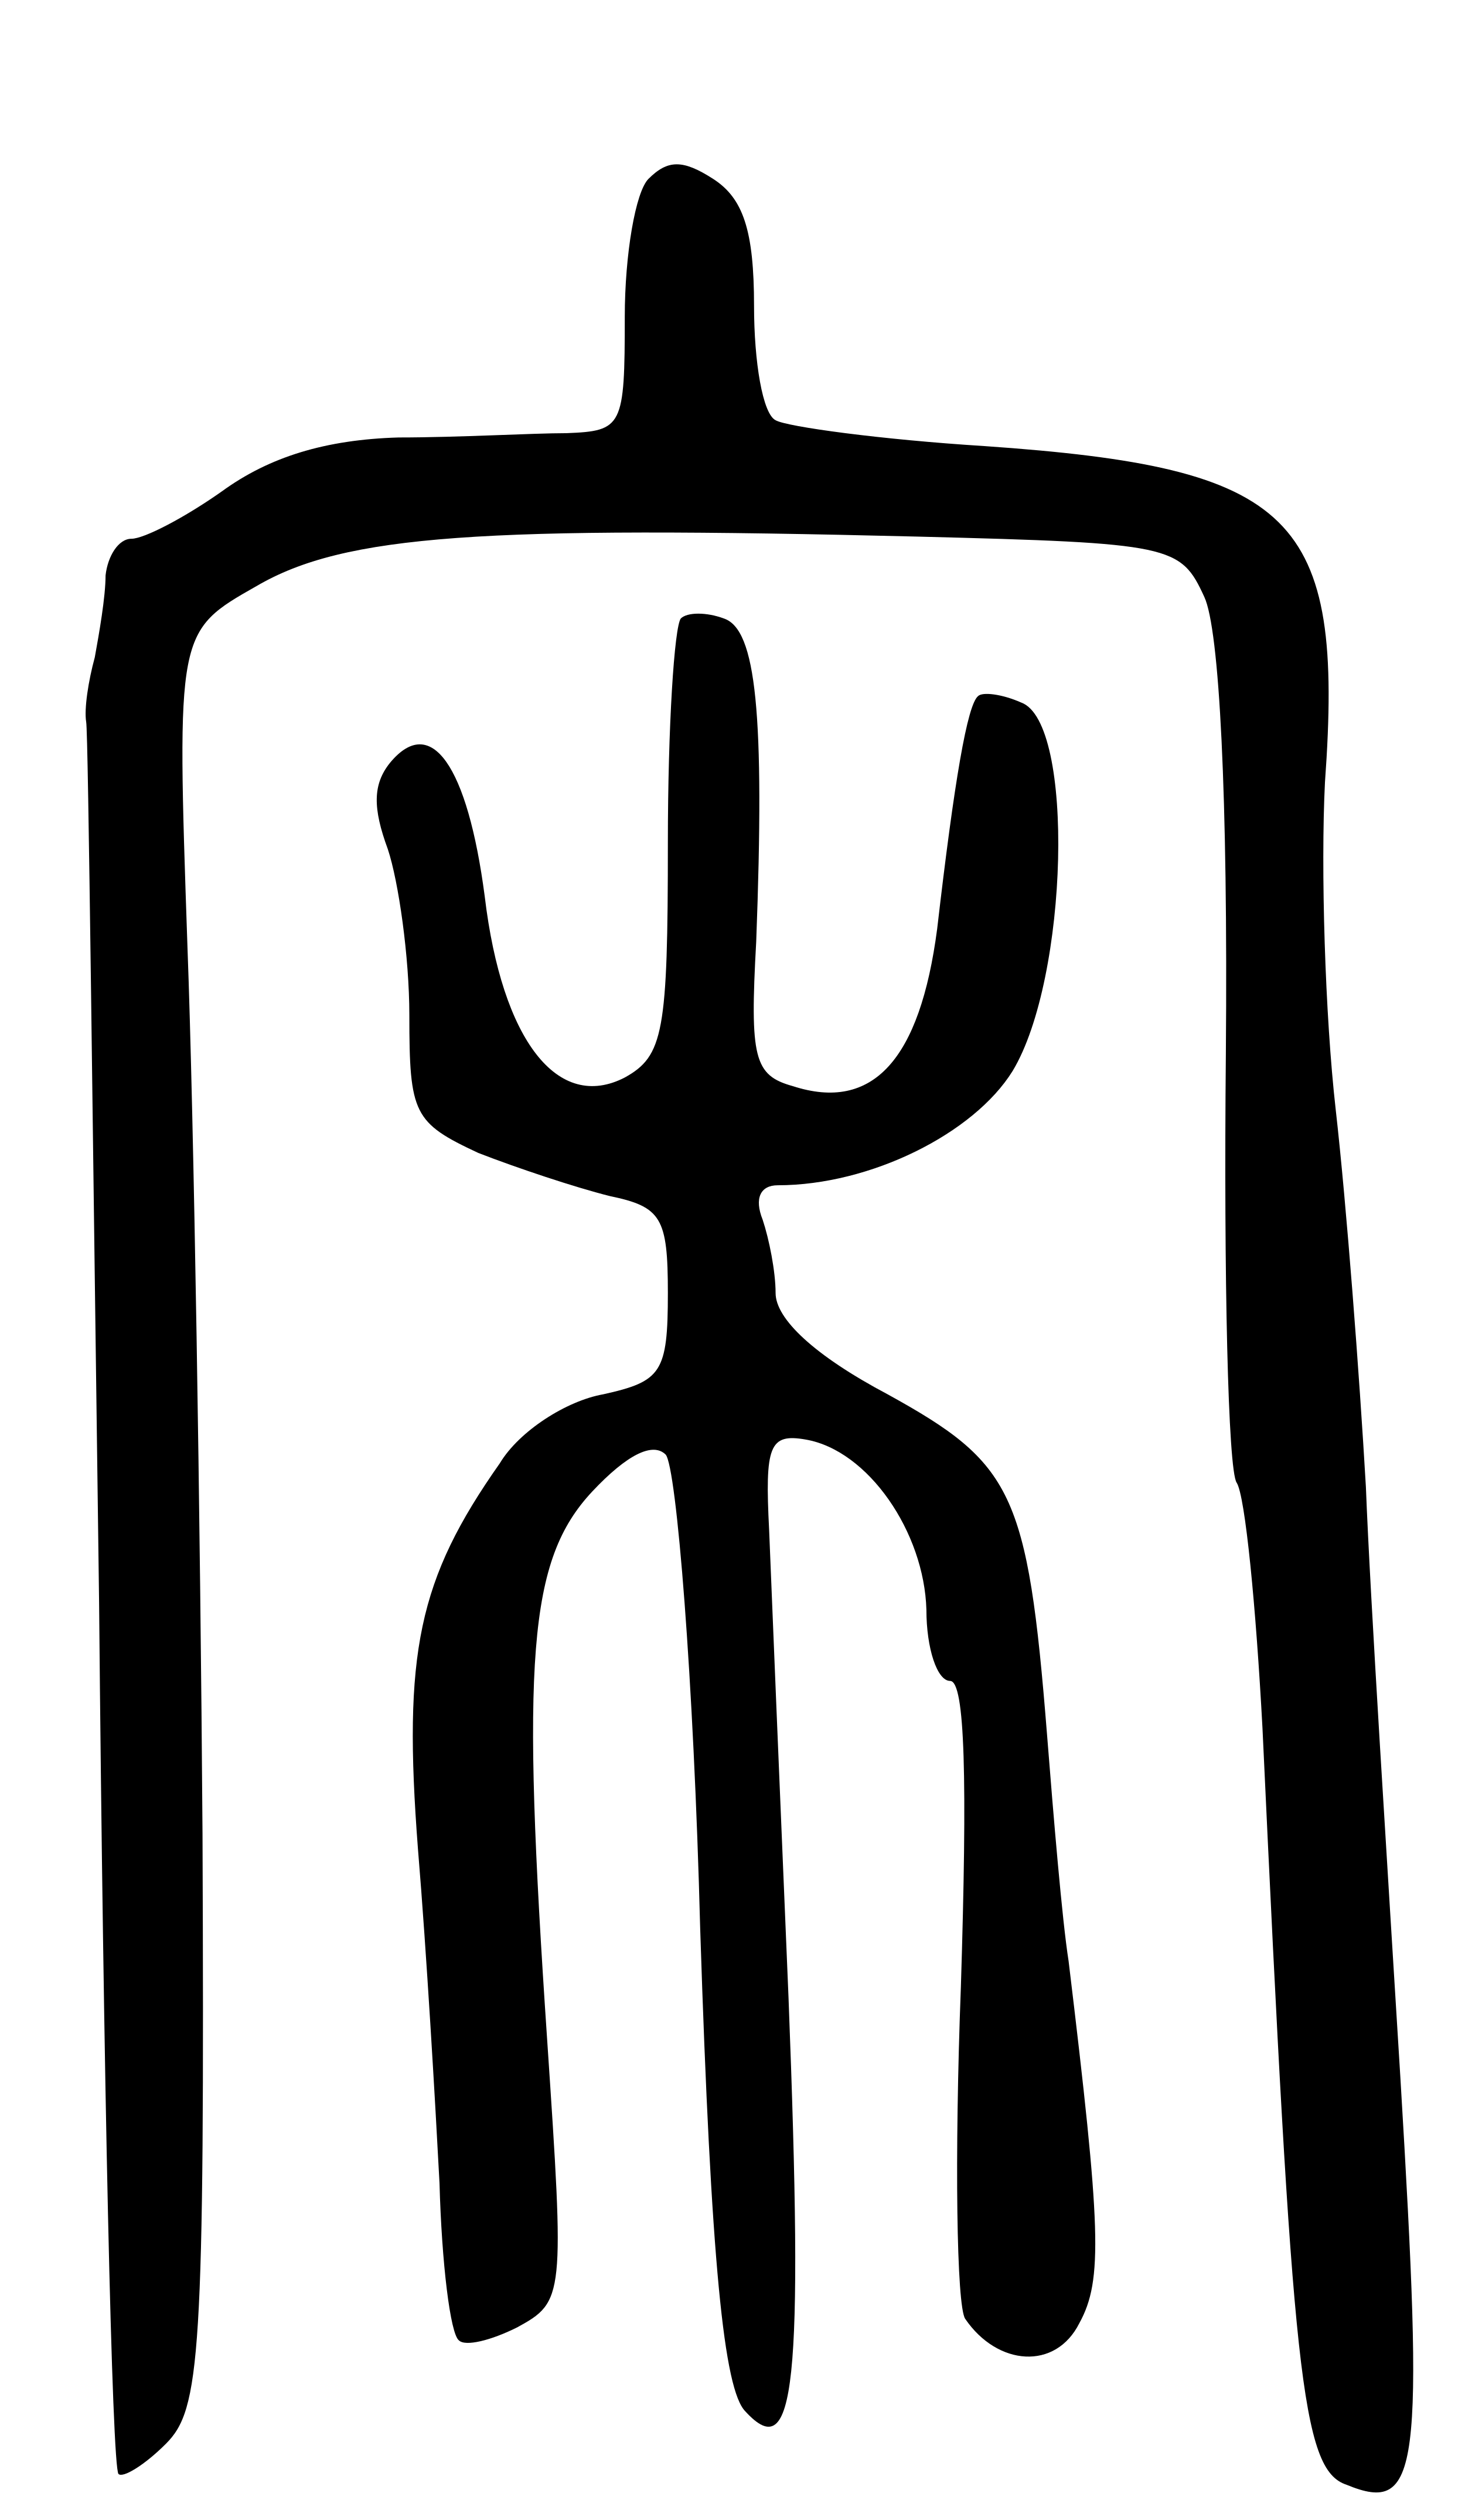 <svg version="1.0" xmlns="http://www.w3.org/2000/svg"
 width="68pt" height="116pt" viewBox="0 0 68 116"
 preserveAspectRatio="xMidYMid meet">
<g transform="translate(0,116) scale(0.1,-0.1)"
fill="#000000" stroke="none">
<path d="M301 1077 c-6 -6 -11 -35 -11 -64 0 -51 -1 -53 -27 -54 -16 0 -50 -2
-78 -2 -34 -1 -60 -9 -82 -25 -17 -12 -36 -22 -42 -22 -6 0 -11 -8 -12 -17 0
-10 -3 -27 -5 -38 -3 -11 -5 -24 -4 -30 1 -5 3 -190 6 -409 2 -220 6 -401 9
-404 2 -2 12 4 22 14 16 16 18 40 17 283 -1 146 -4 332 -7 412 -5 146 -5 146
32 167 41 24 105 28 307 23 118 -3 122 -4 133 -28 7 -15 11 -92 10 -212 -1
-104 1 -193 5 -199 4 -6 9 -58 12 -114 14 -300 18 -344 39 -351 34 -14 36 6
25 189 -6 98 -14 222 -16 274 -3 52 -9 131 -14 175 -5 44 -7 112 -5 152 9 124
-14 146 -158 156 -48 3 -92 9 -97 12 -6 3 -10 27 -10 53 0 35 -5 50 -19 59
-14 9 -21 9 -30 0z"/>
<path d="M316 873 c-3 -4 -6 -50 -6 -104 0 -88 -2 -99 -20 -109 -31 -16 -57
17 -65 84 -8 61 -25 85 -44 62 -8 -10 -8 -21 -1 -40 5 -15 10 -50 10 -77 0
-46 2 -50 32 -64 18 -7 45 -16 61 -20 24 -5 27 -10 27 -45 0 -37 -3 -41 -30
-47 -17 -3 -39 -17 -48 -32 -38 -54 -45 -88 -38 -179 4 -48 8 -117 10 -155 1
-37 5 -70 9 -73 3 -3 15 0 27 6 22 12 22 14 14 133 -12 177 -9 223 21 255 16
17 28 23 34 17 5 -6 13 -104 16 -220 5 -155 11 -214 21 -224 23 -25 27 11 20
192 -4 95 -8 192 -9 217 -2 39 0 45 17 42 29 -5 55 -43 56 -79 0 -18 5 -33 11
-33 7 0 8 -46 5 -142 -3 -79 -2 -148 2 -154 15 -22 42 -24 53 -2 11 20 10 44
-5 168 -3 19 -7 67 -10 105 -9 113 -16 126 -74 158 -34 18 -52 35 -52 47 0 10
-3 25 -6 34 -4 10 -1 16 7 16 43 0 91 24 109 53 26 43 29 162 4 171 -9 4 -18
5 -20 3 -5 -4 -11 -39 -19 -108 -8 -61 -30 -85 -67 -73 -18 5 -20 13 -17 67 4
106 0 145 -15 150 -8 3 -17 3 -20 0z"/>
</g>
</svg>
